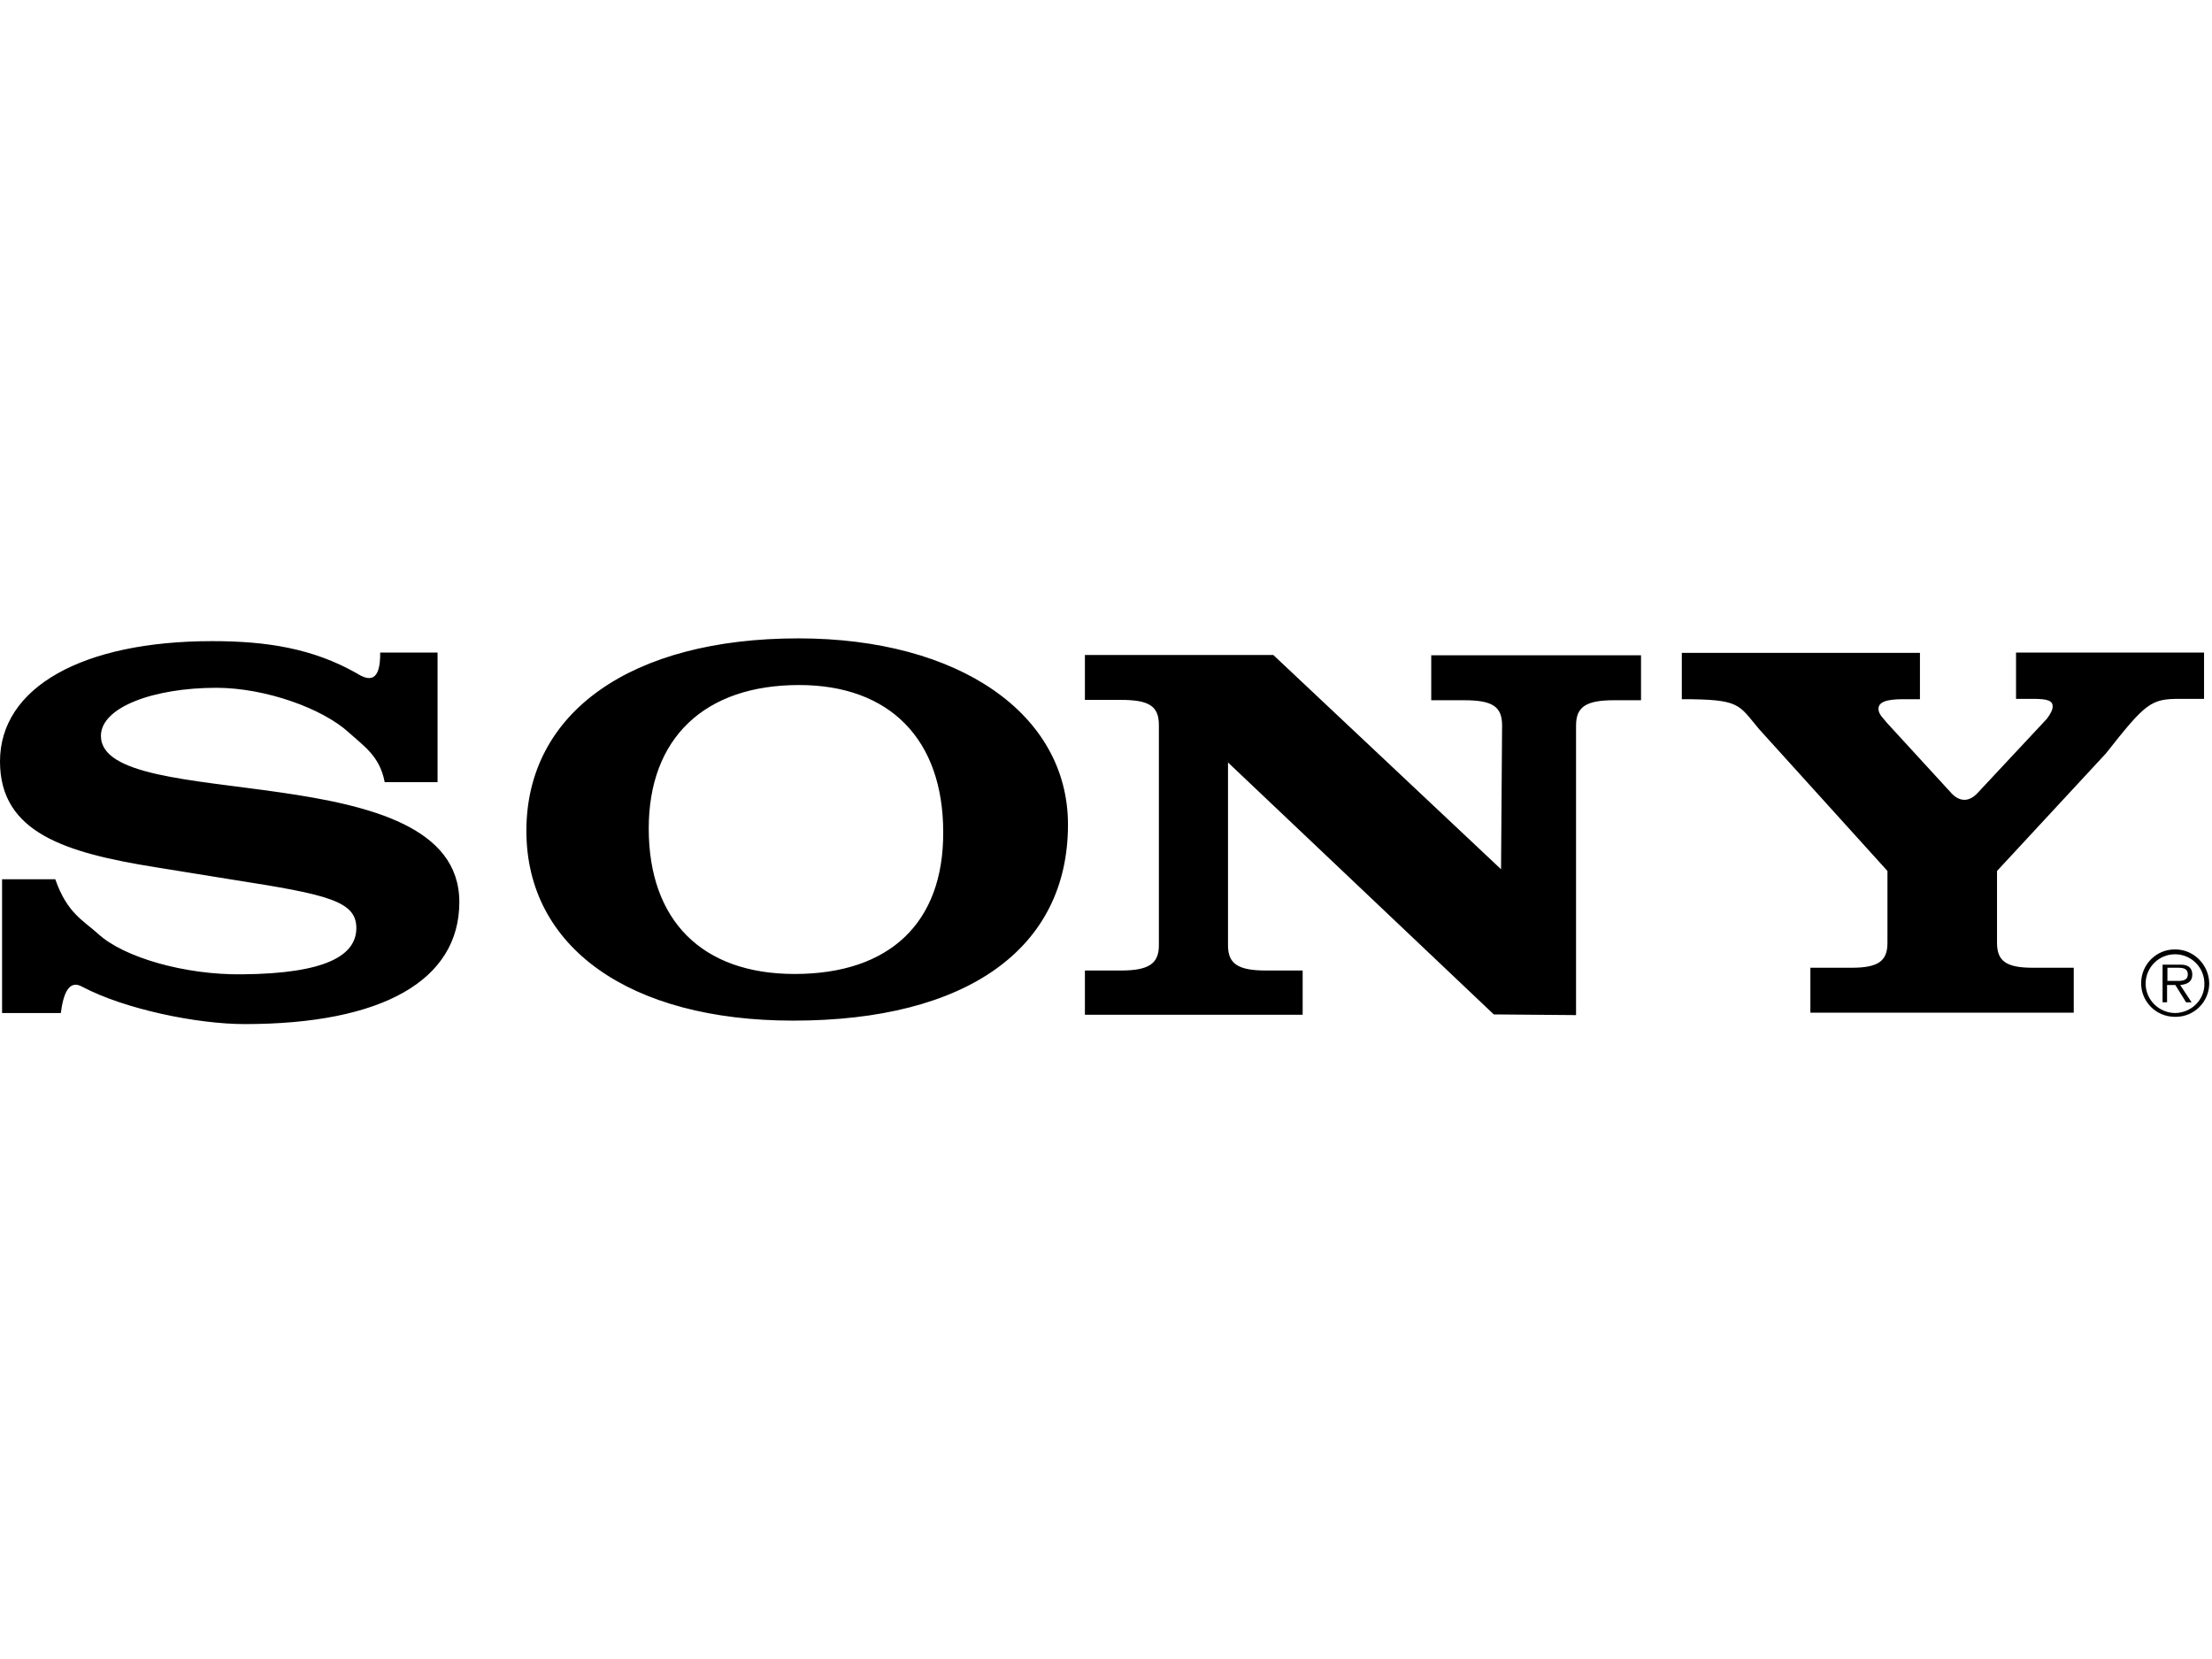 <?xml version="1.0" encoding="utf-8"?>
<!-- Generator: Adobe Illustrator 21.0.2, SVG Export Plug-In . SVG Version: 6.00 Build 0)  -->
<svg version="1.1" id="Layer_1" xmlns="http://www.w3.org/2000/svg" xmlns:xlink="http://www.w3.org/1999/xlink" x="0px" y="0px"
	 viewBox="0 0 640 480" style="enable-background:new 0 0 640 480;" xml:space="preserve">
<path d="M629.4,274.7c-5.4-0.1-9.8,4.2-9.9,9.6c-0.1,5.4,4.2,9.8,9.6,9.9c0.1,0,0.2,0,0.4,0c5.4,0,9.7-4.4,9.7-9.7c0,0,0,0,0,0
	C639.1,279.1,634.7,274.7,629.4,274.7C629.4,274.7,629.4,274.7,629.4,274.7z M629.4,293.1c-4.7,0-8.6-3.8-8.6-8.5c0,0,0,0,0,0
	c0-4.7,3.8-8.5,8.5-8.5c0,0,0,0,0,0c4.7,0,8.5,3.8,8.5,8.5c0,0,0,0,0,0C637.9,289.2,634.1,293,629.4,293.1
	C629.4,293.1,629.4,293.1,629.4,293.1z"/>
<path d="M634.3,281.9c0-0.9-0.4-1.9-1.2-2.3c-0.8-0.5-1.7-0.5-2.7-0.5h-4.7v10.9h1.3v-5h2.4l3.1,5h1.6l-3.3-5
	C632.8,284.8,634.3,284.1,634.3,281.9L634.3,281.9z M629.1,283.8h-2V280h3.1c1.4,0,2.8,0.2,2.8,1.9
	C633,284.1,630.6,283.8,629.1,283.8z M572.3,229.3l19.9-21.3c1.2-1.6,1.7-2.7,1.7-3.6c0-1.6-1.3-2.2-5.6-2.2h-5v-13.4h54.4v13.4
	h-7.1c-8.3,0-9.8,1.2-21.3,15.8l-31.5,34v20.8c0,5.3,2.7,7.2,10.4,7.2H600v13h-76.2v-13h11.9c7.7,0,10.4-1.9,10.4-7.2V252L509,211
	c-6.1-7.2-5.3-8.7-22.4-8.7v-13.4h68.9v13.4h-4.9c-5,0-7.1,0.9-7.1,2.8c0,1.6,1.5,2.8,2.5,4.1l18.8,20.5
	C567,231.9,569.7,232.2,572.3,229.3L572.3,229.3z M110,188.8h16.6v37.5h-15.3c-1.4-7.5-6-10.4-10.3-14.3c-7.7-7.1-24.4-13-38.4-13
	c-18.1,0-33.4,5.6-33.4,13.9c0,22.9,103.7,4.7,103.7,48.1c0,22.6-22.2,35.3-62.1,35.3c-13.8,0-34.7-4.3-47-10.8
	c-3.9-2.2-5.5,2.1-6.2,7.6h-17v-38.7h15.4c3.4,9.8,8.1,11.9,12.4,15.8c7.5,6.9,25.3,11.9,41.6,11.7c24.6-0.2,33.1-5.6,33.1-13.4
	c0-7.8-8.4-9.7-35.3-13.9l-22.9-3.7C18.8,246.7,0,240.9,0,220.3c0-21.4,23.8-34.8,61.4-34.8c15.8,0,29.1,2.1,41.8,9.3
	C106.8,197.1,110.1,197.4,110,188.8L110,188.8z M434.3,251.5l0.3-41.6c0-5.5-2.8-7.3-11-7.3h-9.5v-13h60.7v13H467
	c-8.1,0-11,1.9-11,7.3v83.8l-23.8-0.2l-76.9-72.9v52.9c0,5.3,2.8,7.3,11,7.3h10.6v12.8h-63v-12.8h10.4c8.1,0,11-2,11-7.3v-63.7
	c0-5.5-2.8-7.3-11-7.3h-10.4v-13h54.5L434.3,251.5z M231,184.7c-48.4,0-78.7,21.4-78.7,55.7c0,33.7,29.9,54.9,77.2,54.9
	c50.3,0,79.5-20.9,79.5-56.7C309,206.6,277.5,184.7,231,184.7L231,184.7z M229.9,281.8c-26.8,0-42.2-15.5-42.2-42.1
	c0-26.1,16.1-41.5,43.5-41.5c26.3,0,41.7,15.8,41.7,42.6C273,267,257.4,281.8,229.9,281.8L229.9,281.8z"/>
</svg>
